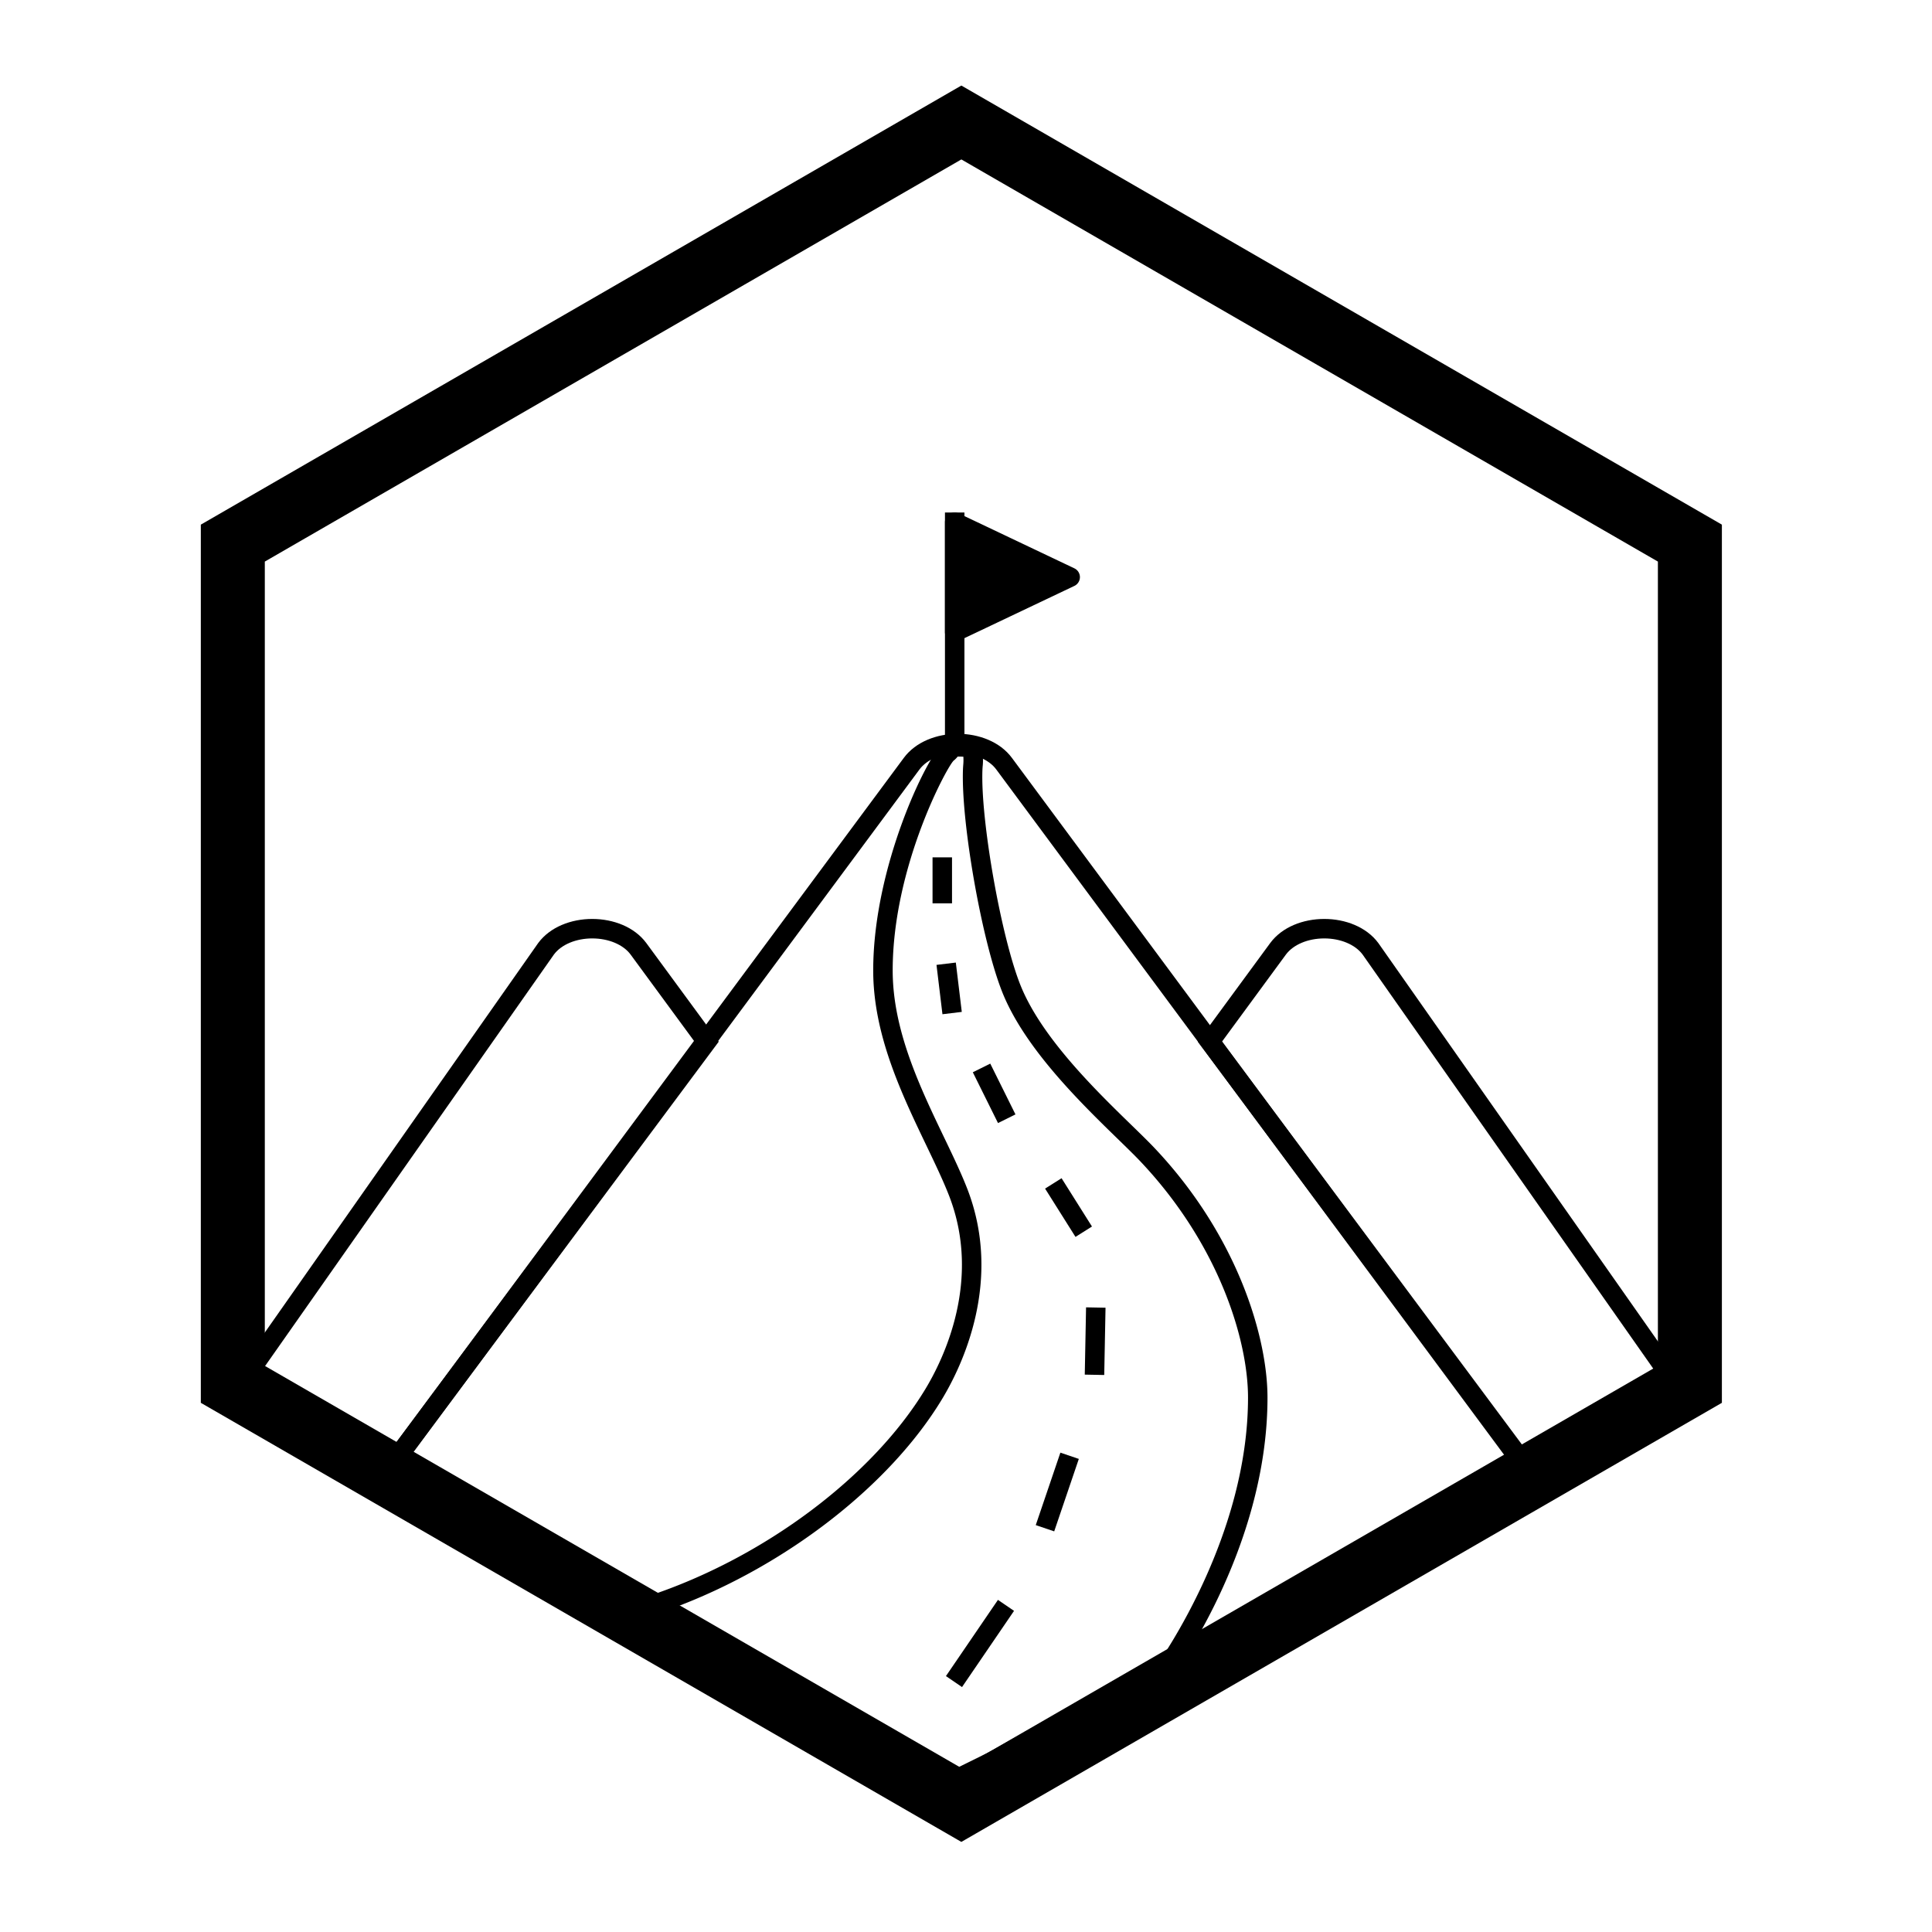 <svg id="18d73869-e885-42a3-a8f4-6672f8e6f5d1" data-name="Layer 1" xmlns="http://www.w3.org/2000/svg" viewBox="0 0 1000 1000"><title>logo (no words)</title><path d="M306.547,485.725c8.425,0,16.034,3.203,19.829,8.322l33.103,45.085L203.06,749.263,135.75,709.133l151.007-215.14c3.844-5.104,11.413-8.269,19.789-8.269m0-10.08c-10.904,0-21.808,4.146-27.954,12.437l-157.331,224.149L205.713,762.58,372.014,539.173l-37.513-51.091c-6.147-8.291-17.051-12.437-27.954-12.437Z"/><path d="M685.441,485.725c8.375,0,15.944,3.166,19.789,8.269l151.008,215.14-67.31,40.13L632.508,539.132l33.075-45.047c3.823-5.156,11.432-8.36,19.857-8.36m0-10.08c-10.904,0-21.808,4.146-27.954,12.437l-37.513,51.091,166.301,223.407,84.452-50.349L713.395,488.081c-6.147-8.291-17.051-12.437-27.954-12.437Z"/><path d="M495.79,389.889c8.425,0,16.034,3.203,19.856,8.358l264.979,357.598L494.223,916.811,211.932,754.351,475.933,398.249c3.823-5.157,11.432-8.36,19.857-8.36m0-10.08c-10.904,0-21.808,4.146-27.954,12.437l-270.742,365.196,297.071,170.966,301.366-169.377-271.786-366.784c-6.147-8.291-17.051-12.437-27.954-12.437Z"/><path d="M493.958,926.987,325.483,829.5l10.63-3.535c59.437-19.765,115.515-61.764,142.863-106.998,9.401-15.549,29.4-56.46,12.123-100.433-3.06-7.79-7.187-16.399-11.556-25.515-12.922-26.959-27.568-57.515-27.568-90.704,0-54.224,28.155-110.795,35.199-116.374h0c.503-.398.564-.513.664-.705,1.952-3.734,5.279-3.734,7.952-3.734,1.413,0,2.793.048,4.102.142a9.003,9.003,0,0,1,8.451,7.269,25.684,25.684,0,0,1,.271,7.854c-.044.598-.086,1.169-.107,1.693-1.022,25.789,9.605,86.105,19.606,111.273,10.755,27.067,38.913,54.477,57.546,72.613,4.777,4.649,8.901,8.665,12.061,12.013C640.775,639.98,656.051,692.372,656.051,723.375c0,79.144-50.066,146.038-52.198,148.846l-.719.949ZM349.67,831.85l144.667,83.713L596.504,865.2c6.007-8.322,49.467-71.019,49.467-141.825,0-29.155-14.556-78.626-55.581-122.096-3.014-3.194-7.066-7.139-11.762-11.708-19.246-18.735-48.332-47.048-59.883-76.116-10.573-26.61-21.393-88.08-20.309-115.392.024-.626.073-1.309.125-2.024a26.198,26.198,0,0,0,.07-4.372c-.969-.059-1.949-.103-2.925-.084a12.76,12.76,0,0,1-2.168,2.175c-3.967,4.161-31.484,55.476-31.484,108.557,0,30.899,14.12,60.357,26.578,86.347,4.451,9.285,8.654,18.056,11.849,26.185,18.921,48.16-2.704,92.504-12.88,109.334C460.695,768.686,407.338,810.115,349.67,831.85Z"/><rect x="489.108" y="265.27" width="10.08" height="126.313"/><polygon points="553.92 298.718 494.148 327.126 494.148 270.31 553.92 298.718"/><path d="M494.148,332.165a5.038,5.038,0,0,1-5.04-5.04V270.31a5.039,5.039,0,0,1,7.203-4.552l59.773,28.409a5.039,5.039,0,0,1,0,9.104L496.31,331.677A5.036,5.036,0,0,1,494.148,332.165Zm5.04-53.88v40.865l42.993-20.432Z"/><path d="M497.595,82.522,858.123,290.673v416.302L497.595,915.127,137.066,706.975V290.673l360.529-208.151M497.595,44.279,103.946,271.551V726.097L497.595,953.37,891.243,726.097V271.551L497.595,44.279Z"/><rect x="483.363" y="845.618" width="47.753" height="10.079" transform="translate(-481.318 790.132) rotate(-55.689)"/><rect x="527.445" y="767.218" width="39.61" height="10.079" transform="translate(-360.019 1041.935) rotate(-71.231)"/><rect x="549.434" y="689.15" width="34.832" height="10.079" transform="translate(-138.125 1247.568) rotate(-88.897)"/><rect x="548.025" y="610.265" width="10.079" height="29.54" transform="translate(-247.975 390.76) rotate(-32.194)"/><rect x="509.523" y="551.234" width="10.081" height="29.346" transform="translate(-197.902 287.664) rotate(-26.388)"/><rect x="486.232" y="498.732" width="10.079" height="25.725" transform="translate(-57.761 62.551) rotate(-6.882)"/><rect x="482.681" y="443.766" width="10.08" height="23.8"/></svg>